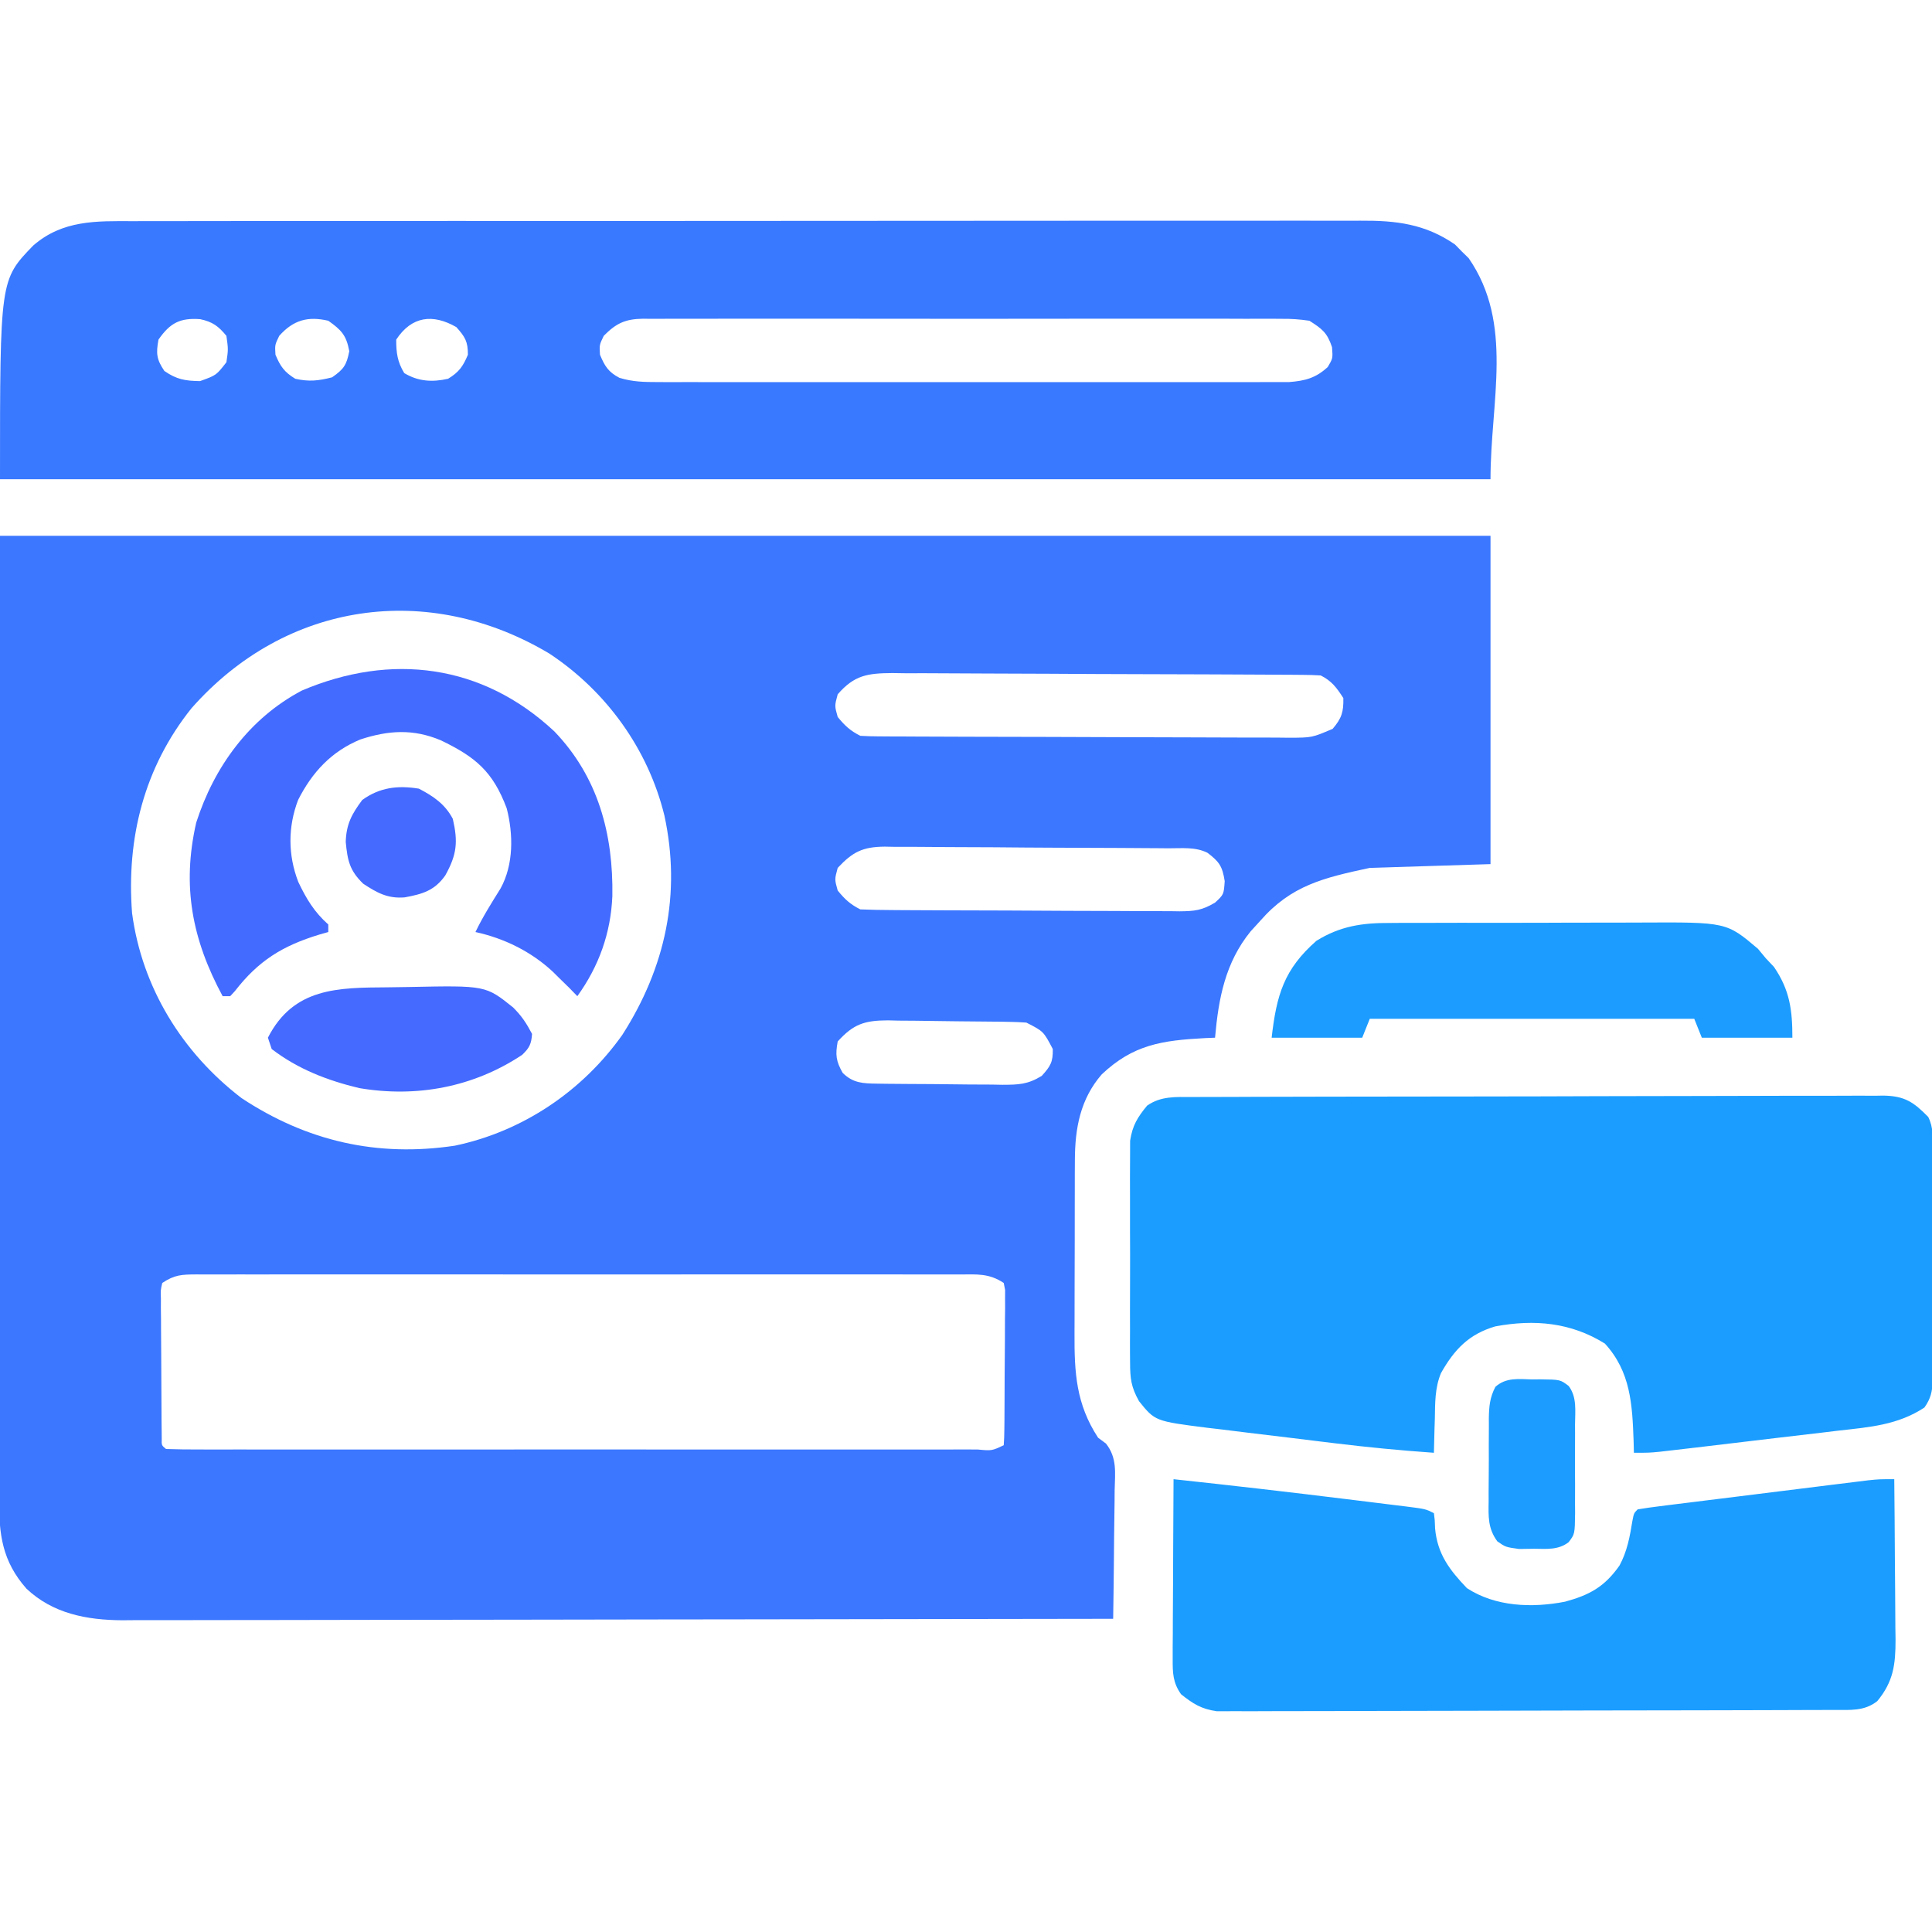 <?xml version="1.0" encoding="UTF-8"?>
<svg version="1.1" xmlns="http://www.w3.org/2000/svg" width="512" height="512">
<path d="M0 0 C130.35 0 260.7 0 395 0 C395 28.71 395 57.42 395 87 C379.16 87.495 379.16 87.495 363 88 C350.667 90.643 342.173 92.66 334 102 C333.154 102.928 332.309 103.856 331.438 104.812 C324.693 113.106 322.913 122.618 322 133 C321.094 133.037 320.188 133.075 319.254 133.113 C307.977 133.722 300.321 134.813 291.949 142.746 C286.294 149.285 284.883 156.976 284.855 165.407 C284.848 166.683 284.842 167.958 284.835 169.272 C284.834 170.656 284.833 172.041 284.832 173.426 C284.829 174.857 284.825 176.288 284.822 177.719 C284.816 180.715 284.814 183.712 284.815 186.709 C284.815 190.532 284.801 194.354 284.784 198.177 C284.773 201.133 284.771 204.088 284.771 207.044 C284.77 208.452 284.766 209.861 284.758 211.269 C284.705 221.776 285.158 230.065 291 239 C291.696 239.52 292.392 240.041 293.108 240.577 C296.103 244.413 295.494 248.29 295.391 253.016 C295.385 253.987 295.379 254.958 295.373 255.958 C295.351 259.056 295.301 262.152 295.25 265.25 C295.23 267.352 295.212 269.453 295.195 271.555 C295.151 276.704 295.082 281.852 295 287 C260.646 287.069 226.293 287.122 191.939 287.153 C187.881 287.157 183.824 287.161 179.766 287.165 C178.958 287.166 178.15 287.166 177.318 287.167 C164.246 287.18 151.174 287.204 138.102 287.231 C124.684 287.26 111.267 287.276 97.849 287.282 C89.573 287.286 81.296 287.299 73.02 287.324 C67.341 287.34 61.662 287.344 55.983 287.341 C52.709 287.339 49.435 287.343 46.161 287.358 C42.604 287.373 39.048 287.369 35.491 287.361 C34.465 287.37 33.44 287.378 32.384 287.387 C23.005 287.329 14.011 285.635 7 279 C0.574 271.703 -0.295 264.637 -0.241 255.18 C-0.242 254.091 -0.244 253.003 -0.246 251.881 C-0.249 248.221 -0.238 244.561 -0.227 240.901 C-0.226 238.237 -0.227 235.573 -0.228 232.909 C-0.229 226.494 -0.22 220.079 -0.207 213.664 C-0.192 206.242 -0.191 198.821 -0.189 191.399 C-0.179 171.808 -0.151 152.216 -0.125 132.625 C-0.084 88.859 -0.043 45.093 0 0 Z M50.75 45.688 C38.198 61.373 33.469 80.131 35 100 C37.638 119.713 48.277 136.947 64 149 C81.273 160.414 99.953 164.714 120.542 161.618 C138.519 157.845 154.335 147.18 164.93 132.238 C176.356 114.365 180.578 94.92 176.07 74.109 C171.762 56.53 160.664 41.148 145.562 31.188 C113.454 12.048 75.777 17.343 50.75 45.688 Z M222 42 C221.167 45.043 221.167 45.043 222 48 C223.867 50.303 225.356 51.678 228 53 C229.61 53.101 231.225 53.139 232.838 53.147 C234.372 53.158 234.372 53.158 235.936 53.169 C237.061 53.172 238.187 53.174 239.347 53.177 C241.12 53.187 241.12 53.187 242.929 53.197 C246.855 53.217 250.781 53.228 254.707 53.238 C256.058 53.242 257.41 53.246 258.761 53.251 C265.11 53.27 271.459 53.284 277.808 53.292 C285.137 53.302 292.466 53.328 299.795 53.369 C305.46 53.399 311.124 53.414 316.789 53.417 C320.172 53.419 323.555 53.428 326.939 53.453 C330.714 53.478 334.489 53.477 338.265 53.47 C339.385 53.483 340.504 53.496 341.658 53.509 C347.698 53.487 347.698 53.487 353.167 51.154 C355.56 48.342 356.075 46.692 356 43 C354.23 40.253 352.937 38.469 350 37 C348.392 36.897 346.78 36.856 345.168 36.846 C344.148 36.837 343.127 36.829 342.076 36.82 C340.951 36.816 339.827 36.812 338.669 36.807 C337.488 36.799 336.308 36.791 335.091 36.782 C331.17 36.757 327.249 36.741 323.328 36.727 C321.978 36.721 320.628 36.716 319.278 36.71 C313.661 36.689 308.043 36.67 302.426 36.659 C294.378 36.643 286.331 36.609 278.284 36.552 C272.624 36.514 266.965 36.494 261.305 36.489 C257.926 36.485 254.547 36.473 251.167 36.441 C247.394 36.409 243.622 36.409 239.849 36.417 C238.733 36.4 237.616 36.384 236.467 36.367 C229.889 36.42 226.396 36.922 222 42 Z M222 88 C221.167 91.043 221.167 91.043 222 94 C223.867 96.303 225.356 97.678 228 99 C230.841 99.114 233.659 99.168 236.501 99.177 C237.821 99.187 237.821 99.187 239.167 99.197 C242.087 99.217 245.006 99.228 247.926 99.238 C249.42 99.244 249.42 99.244 250.944 99.251 C256.214 99.272 261.485 99.286 266.756 99.295 C272.203 99.306 277.651 99.341 283.098 99.38 C287.284 99.406 291.469 99.415 295.655 99.418 C297.663 99.423 299.671 99.435 301.68 99.453 C304.49 99.478 307.3 99.477 310.111 99.47 C311.355 99.489 311.355 99.489 312.625 99.509 C316.561 99.473 318.569 99.259 322.02 97.189 C324.318 95.047 324.318 95.047 324.562 91.5 C323.925 87.535 323.138 86.399 320 84 C316.752 82.376 313.177 82.826 309.606 82.807 C308.738 82.799 307.869 82.791 306.975 82.782 C304.093 82.757 301.21 82.741 298.328 82.727 C297.345 82.721 296.361 82.716 295.347 82.71 C290.141 82.684 284.934 82.664 279.727 82.65 C274.348 82.633 268.971 82.588 263.593 82.538 C259.458 82.504 255.323 82.492 251.188 82.487 C249.205 82.48 247.223 82.465 245.241 82.441 C242.464 82.409 239.688 82.409 236.911 82.417 C236.094 82.4 235.277 82.384 234.436 82.367 C228.633 82.43 225.988 83.735 222 88 Z M222 134 C221.351 137.533 221.544 139.196 223.312 142.312 C226.042 145.042 228.719 145.131 232.392 145.177 C233.277 145.19 234.161 145.203 235.073 145.216 C236.026 145.223 236.979 145.231 237.961 145.238 C239.435 145.25 239.435 145.25 240.939 145.263 C243.018 145.277 245.098 145.287 247.178 145.295 C250.356 145.312 253.533 145.356 256.711 145.4 C258.732 145.411 260.753 145.419 262.773 145.426 C263.723 145.443 264.672 145.461 265.65 145.479 C269.944 145.465 272.341 145.403 276.073 143.122 C278.377 140.585 279.082 139.439 279 136 C276.538 131.314 276.538 131.314 272 129 C270.575 128.89 269.145 128.831 267.716 128.807 C266.854 128.791 265.993 128.775 265.106 128.758 C261.172 128.714 257.238 128.673 253.304 128.65 C251.232 128.633 249.159 128.606 247.087 128.568 C244.093 128.513 241.1 128.491 238.105 128.477 C237.183 128.454 236.261 128.431 235.311 128.408 C229.134 128.428 226.193 129.362 222 134 Z M43 198 C42.557 199.924 42.557 199.924 42.644 202.158 C42.641 203.016 42.638 203.873 42.634 204.757 C42.647 205.684 42.659 206.611 42.672 207.566 C42.675 208.99 42.675 208.99 42.678 210.443 C42.684 212.451 42.698 214.459 42.719 216.468 C42.75 219.553 42.76 222.639 42.766 225.725 C42.775 227.672 42.785 229.619 42.797 231.566 C42.801 232.496 42.805 233.425 42.81 234.382 C42.819 235.236 42.829 236.091 42.839 236.971 C42.846 237.727 42.853 238.482 42.86 239.261 C42.813 241.029 42.813 241.029 44 242 C46.842 242.1 49.661 242.134 52.504 242.127 C53.406 242.129 54.309 242.13 55.239 242.132 C58.287 242.136 61.336 242.133 64.385 242.129 C66.561 242.131 68.736 242.133 70.912 242.135 C76.84 242.139 82.767 242.137 88.695 242.134 C94.883 242.132 101.071 242.134 107.259 242.136 C118.32 242.138 129.381 242.135 140.442 242.129 C150.481 242.125 160.519 242.126 170.558 242.13 C182.202 242.136 193.846 242.138 205.49 242.135 C211.659 242.133 217.828 242.133 223.997 242.136 C229.795 242.139 235.592 242.137 241.39 242.131 C243.525 242.13 245.66 242.13 247.794 242.133 C250.695 242.135 253.596 242.132 256.496 242.127 C257.781 242.13 257.781 242.13 259.091 242.134 C262.851 242.485 262.851 242.485 266 241 C266.108 239.66 266.149 238.315 266.161 236.971 C266.171 236.117 266.18 235.262 266.19 234.382 C266.194 233.453 266.199 232.524 266.203 231.566 C266.209 230.618 266.215 229.67 266.22 228.693 C266.23 226.683 266.236 224.673 266.24 222.663 C266.25 219.579 266.281 216.496 266.312 213.412 C266.319 211.464 266.324 209.515 266.328 207.566 C266.347 206.176 266.347 206.176 266.366 204.757 C266.361 203.471 266.361 203.471 266.356 202.158 C266.36 201.402 266.364 200.646 266.367 199.866 C266.246 199.25 266.125 198.635 266 198 C262.124 195.416 258.916 195.722 254.421 195.746 C253.535 195.743 252.648 195.74 251.735 195.737 C248.752 195.729 245.77 195.735 242.787 195.741 C240.654 195.739 238.52 195.735 236.387 195.731 C230.583 195.721 224.78 195.725 218.976 195.731 C212.912 195.736 206.847 195.732 200.783 195.729 C190.597 195.725 180.412 195.73 170.226 195.739 C158.439 195.75 146.651 195.747 134.864 195.736 C124.756 195.727 114.648 195.725 104.54 195.73 C98.498 195.734 92.455 195.734 86.413 195.727 C80.733 195.722 75.053 195.726 69.374 195.737 C67.285 195.74 65.196 195.739 63.108 195.735 C60.265 195.729 57.422 195.736 54.579 195.746 C53.328 195.739 53.328 195.739 52.053 195.733 C48.178 195.759 46.3 195.8 43 198 Z " fill="#3B77FF" transform="translate(0,142)"/>
<path d="M0 0 C1.452 -0.004 2.903 -0.01 4.355 -0.016 C8.331 -0.031 12.307 -0.027 16.283 -0.019 C20.576 -0.014 24.869 -0.027 29.163 -0.037 C37.568 -0.054 45.974 -0.055 54.38 -0.05 C61.213 -0.046 68.046 -0.047 74.88 -0.053 C76.339 -0.054 76.339 -0.054 77.828 -0.055 C79.805 -0.057 81.781 -0.058 83.758 -0.06 C102.29 -0.073 120.823 -0.068 139.355 -0.056 C156.303 -0.046 173.251 -0.059 190.199 -0.083 C207.608 -0.108 225.018 -0.117 242.427 -0.111 C252.198 -0.107 261.969 -0.109 271.74 -0.127 C280.058 -0.142 288.377 -0.142 296.695 -0.125 C300.937 -0.116 305.179 -0.114 309.421 -0.13 C313.309 -0.143 317.196 -0.139 321.083 -0.119 C322.486 -0.116 323.888 -0.118 325.29 -0.129 C334.711 -0.194 342.448 0.725 350.328 6.177 C351.213 7.086 351.213 7.086 352.117 8.013 C352.723 8.603 353.329 9.193 353.953 9.802 C365.982 27.189 359.742 47.636 359.742 68.388 C229.392 68.388 99.042 68.388 -35.258 68.388 C-35.258 15.552 -35.258 15.552 -26.446 6.45 C-18.649 -0.315 -9.769 -0.046 0 0 Z M6.742 31.388 C6.069 35.05 6.217 36.61 8.304 39.7 C11.556 41.951 13.797 42.32 17.742 42.388 C22.066 40.84 22.066 40.84 24.742 37.388 C25.242 33.972 25.242 33.972 24.742 30.388 C22.638 27.823 21.071 26.672 17.804 25.974 C12.515 25.593 9.863 26.901 6.742 31.388 Z M38.742 30.388 C37.58 32.781 37.58 32.781 37.742 35.388 C39.046 38.504 40.103 39.997 42.992 41.763 C46.612 42.585 49.149 42.302 52.742 41.388 C55.819 39.258 56.6 38.131 57.304 34.45 C56.531 30.237 55.223 28.853 51.742 26.388 C46.349 25.137 42.488 26.188 38.742 30.388 Z M69.742 31.388 C69.742 34.909 70.048 37.23 71.867 40.263 C75.578 42.489 79.334 42.708 83.492 41.763 C86.381 39.997 87.438 38.504 88.742 35.388 C88.742 31.892 88.011 30.689 85.679 28.075 C79.46 24.503 73.862 25.141 69.742 31.388 Z M124.742 30.388 C123.58 32.781 123.58 32.781 123.742 35.388 C125.019 38.439 125.948 39.973 128.901 41.516 C132.403 42.59 135.402 42.64 139.067 42.642 C139.795 42.645 140.522 42.648 141.272 42.651 C143.705 42.659 146.137 42.653 148.57 42.646 C150.316 42.649 152.063 42.653 153.809 42.657 C158.549 42.666 163.288 42.663 168.028 42.656 C172.987 42.651 177.947 42.656 182.907 42.659 C191.236 42.663 199.565 42.658 207.894 42.648 C217.524 42.638 227.154 42.641 236.784 42.652 C245.052 42.661 253.319 42.662 261.587 42.657 C266.525 42.654 271.463 42.654 276.401 42.66 C281.044 42.666 285.686 42.662 290.328 42.65 C292.032 42.648 293.736 42.649 295.44 42.653 C297.766 42.658 300.091 42.652 302.417 42.642 C303.718 42.641 305.02 42.64 306.361 42.639 C310.598 42.324 313.494 41.552 316.617 38.638 C317.966 36.36 317.966 36.36 317.742 33.388 C316.464 29.553 315.138 28.544 311.742 26.388 C309.107 26.003 306.893 25.846 304.265 25.88 C303.521 25.874 302.777 25.867 302.011 25.861 C299.522 25.845 297.035 25.858 294.547 25.87 C292.761 25.865 290.975 25.858 289.19 25.849 C284.342 25.831 279.496 25.838 274.649 25.85 C269.577 25.861 264.505 25.851 259.433 25.845 C250.915 25.838 242.398 25.847 233.881 25.866 C224.032 25.888 214.185 25.881 204.336 25.859 C195.882 25.841 187.428 25.838 178.973 25.849 C173.923 25.855 168.873 25.856 163.823 25.842 C159.076 25.831 154.329 25.839 149.581 25.862 C147.838 25.867 146.096 25.866 144.353 25.857 C141.975 25.846 139.597 25.86 137.219 25.88 C136.184 25.866 136.184 25.866 135.128 25.853 C130.426 25.929 128.034 27.056 124.742 30.388 Z " fill="#3979FF" transform="translate(35.258,58.612)"/>
<path d="M0 0 C0.804 -0.005 1.607 -0.01 2.435 -0.016 C5.131 -0.031 7.827 -0.032 10.523 -0.032 C12.455 -0.04 14.387 -0.048 16.318 -0.057 C21.569 -0.079 26.818 -0.088 32.068 -0.093 C35.348 -0.097 38.627 -0.103 41.906 -0.11 C53.344 -0.135 64.782 -0.148 76.22 -0.151 C86.886 -0.155 97.551 -0.185 108.216 -0.227 C117.371 -0.261 126.525 -0.277 135.679 -0.278 C141.148 -0.278 146.616 -0.287 152.085 -0.316 C157.228 -0.342 162.371 -0.344 167.514 -0.328 C169.401 -0.326 171.289 -0.333 173.176 -0.349 C175.754 -0.369 178.329 -0.359 180.907 -0.341 C181.653 -0.354 182.4 -0.367 183.169 -0.381 C188.888 -0.289 191.214 1.355 195.08 5.274 C196.532 8.177 196.216 10.713 196.226 13.955 C196.229 14.642 196.232 15.328 196.236 16.035 C196.245 18.31 196.247 20.585 196.248 22.86 C196.252 24.439 196.255 26.019 196.259 27.598 C196.265 30.912 196.266 34.226 196.266 37.54 C196.266 41.786 196.279 46.032 196.297 50.278 C196.308 53.541 196.31 56.804 196.309 60.068 C196.31 61.633 196.315 63.198 196.323 64.763 C196.332 66.954 196.329 69.144 196.323 71.334 C196.325 72.581 196.326 73.827 196.328 75.111 C196.09 78.154 195.809 79.796 194.08 82.274 C187.035 86.939 179.461 87.487 171.221 88.415 C169.785 88.587 168.348 88.761 166.912 88.936 C163.154 89.39 159.394 89.825 155.633 90.257 C152.561 90.613 149.49 90.982 146.419 91.352 C142.75 91.794 139.079 92.23 135.409 92.665 C134.712 92.747 134.015 92.83 133.297 92.915 C131.323 93.147 129.349 93.375 127.374 93.603 C126.253 93.733 125.131 93.863 123.975 93.997 C121.08 94.274 121.08 94.274 117.08 94.274 C117.042 92.716 117.042 92.716 117.002 91.126 C116.656 81.465 116.223 72.802 109.393 65.337 C100.397 59.736 90.776 58.85 80.358 60.778 C73.39 62.814 69.493 66.875 65.943 73.188 C64.339 77.068 64.4 81.062 64.33 85.212 C64.286 86.524 64.286 86.524 64.241 87.862 C64.171 89.999 64.123 92.137 64.08 94.274 C55.289 93.663 46.554 92.818 37.807 91.751 C35.995 91.53 35.995 91.53 34.146 91.306 C31.617 90.996 29.088 90.685 26.559 90.373 C22.696 89.898 18.832 89.438 14.967 88.977 C12.497 88.673 10.027 88.369 7.557 88.063 C6.409 87.929 5.261 87.794 4.078 87.656 C-9.812 85.896 -9.812 85.896 -14.073 80.596 C-16.169 76.825 -16.426 74.638 -16.437 70.354 C-16.444 69.69 -16.451 69.026 -16.458 68.341 C-16.476 66.162 -16.464 63.985 -16.451 61.805 C-16.453 60.281 -16.457 58.757 -16.462 57.233 C-16.468 54.046 -16.46 50.859 -16.441 47.671 C-16.418 43.596 -16.431 39.521 -16.455 35.446 C-16.47 32.3 -16.465 29.155 -16.455 26.01 C-16.452 24.508 -16.455 23.006 -16.465 21.504 C-16.475 19.4 -16.459 17.298 -16.437 15.194 C-16.434 14 -16.431 12.805 -16.427 11.575 C-15.808 7.547 -14.498 5.404 -11.92 2.274 C-8.25 -0.296 -4.308 -0.014 0 0 Z " fill="#1B9DFF" transform="translate(315.92,290.726)"/>
<path d="M0 0 C15.295 1.645 30.573 3.4 45.84 5.288 C47.657 5.513 49.474 5.736 51.291 5.958 C53.862 6.273 56.433 6.593 59.004 6.914 C59.783 7.009 60.562 7.103 61.365 7.201 C66.771 7.885 66.771 7.885 69 9 C69.238 10.785 69.238 10.785 69.312 13.062 C69.938 19.848 73.136 24.051 77.75 28.875 C85.301 33.812 95.034 34.163 103.746 32.465 C110.261 30.693 114.245 28.507 118.188 22.875 C120.22 19.106 120.927 15.238 121.605 11.039 C122 9 122 9 123 8 C124.968 7.669 126.945 7.399 128.925 7.152 C130.193 6.992 131.462 6.832 132.769 6.667 C134.165 6.495 135.561 6.324 136.957 6.152 C138.381 5.975 139.805 5.797 141.229 5.619 C144.219 5.245 147.209 4.875 150.199 4.507 C154.03 4.035 157.86 3.557 161.69 3.077 C164.633 2.709 167.576 2.343 170.52 1.979 C171.932 1.803 173.343 1.627 174.755 1.451 C176.732 1.204 178.709 0.961 180.687 0.719 C182.374 0.51 182.374 0.51 184.096 0.297 C187 0 187 0 191 0 C191.076 7.153 191.129 14.306 191.165 21.46 C191.18 23.893 191.2 26.325 191.226 28.758 C191.263 32.258 191.28 35.758 191.293 39.258 C191.308 40.342 191.324 41.427 191.34 42.544 C191.341 49.069 190.799 53.618 186.5 58.812 C183.041 61.551 179.285 61.133 175.074 61.147 C174.365 61.151 173.656 61.155 172.926 61.158 C170.545 61.169 168.163 61.173 165.782 61.177 C164.077 61.183 162.372 61.19 160.667 61.197 C156.031 61.214 151.394 61.225 146.758 61.233 C143.862 61.238 140.965 61.244 138.069 61.251 C129.01 61.27 119.95 61.284 110.89 61.292 C100.429 61.302 89.968 61.328 79.507 61.369 C71.423 61.399 63.338 61.414 55.254 61.417 C50.425 61.419 45.596 61.428 40.767 61.453 C36.224 61.477 31.681 61.481 27.138 61.471 C25.471 61.47 23.805 61.477 22.138 61.49 C19.861 61.508 17.585 61.501 15.307 61.488 C14.033 61.49 12.76 61.493 11.447 61.495 C7.366 60.909 5.202 59.546 2 57 C-0.167 53.947 -0.245 51.37 -0.227 47.681 C-0.227 46.62 -0.227 45.559 -0.227 44.466 C-0.216 43.327 -0.206 42.189 -0.195 41.016 C-0.192 39.845 -0.19 38.674 -0.187 37.468 C-0.176 33.729 -0.15 29.989 -0.125 26.25 C-0.115 23.715 -0.106 21.18 -0.098 18.645 C-0.076 12.43 -0.042 6.215 0 0 Z " fill="#1B9DFF" transform="translate(311,392)"/>
<path d="M0 0 C11.636 12.091 15.649 27.271 15.379 43.672 C14.962 53.466 11.817 62.237 6.098 70.18 C5.417 69.478 4.736 68.777 4.035 68.055 C3.06 67.093 2.08 66.135 1.098 65.18 C0.601 64.687 0.105 64.195 -0.406 63.688 C-6.131 58.363 -13.256 54.845 -20.902 53.18 C-18.968 49.143 -16.608 45.412 -14.242 41.617 C-10.763 35.288 -10.852 27.267 -12.621 20.383 C-16.272 10.667 -20.845 6.808 -30.062 2.379 C-37.373 -0.708 -43.934 -0.303 -51.414 2.148 C-59.088 5.329 -64.179 10.831 -67.902 18.18 C-70.618 25.314 -70.602 32.773 -67.855 39.895 C-65.734 44.353 -63.629 47.867 -59.902 51.18 C-59.902 51.84 -59.902 52.5 -59.902 53.18 C-60.676 53.399 -61.449 53.618 -62.246 53.844 C-72.043 56.826 -78.403 60.765 -84.676 68.859 C-85.081 69.295 -85.485 69.731 -85.902 70.18 C-86.562 70.18 -87.222 70.18 -87.902 70.18 C-95.978 55.177 -98.75 41.037 -94.902 24.18 C-90.157 9.392 -80.813 -3.481 -66.902 -10.82 C-43.252 -20.867 -19.105 -17.858 0 0 Z " fill="#446BFF" transform="translate(146.902,193.82)"/>
<path d="M0 0 C1.353 -0.01 1.353 -0.01 2.733 -0.021 C5.694 -0.039 8.653 -0.035 11.614 -0.03 C13.686 -0.034 15.758 -0.039 17.83 -0.045 C22.166 -0.054 26.501 -0.052 30.837 -0.042 C36.374 -0.031 41.91 -0.051 47.447 -0.08 C51.724 -0.098 56.002 -0.098 60.279 -0.092 C62.32 -0.092 64.36 -0.098 66.4 -0.111 C89.156 -0.23 89.156 -0.23 97.497 6.842 C98.198 7.687 98.899 8.533 99.622 9.404 C100.323 10.147 101.024 10.889 101.747 11.654 C105.921 17.776 106.622 23 106.622 30.404 C98.702 30.404 90.782 30.404 82.622 30.404 C81.632 27.929 81.632 27.929 80.622 25.404 C52.242 25.404 23.862 25.404 -5.378 25.404 C-6.368 27.879 -6.368 27.879 -7.378 30.404 C-15.298 30.404 -23.218 30.404 -31.378 30.404 C-30.08 19.069 -28.112 12.286 -19.515 4.728 C-13.161 0.79 -7.294 -0.039 0 0 Z " fill="#1C9CFF" transform="translate(368.378,244.596)"/>
<path d="M0 0 C1.851 -0.016 3.703 -0.044 5.554 -0.082 C25.94 -0.502 25.94 -0.502 33.233 5.35 C35.514 7.644 36.691 9.425 38.233 12.35 C38.037 15.033 37.546 16.053 35.589 17.913 C22.678 26.473 7.663 29.288 -7.591 26.702 C-16.03 24.672 -23.825 21.674 -30.767 16.35 C-31.097 15.36 -31.427 14.37 -31.767 13.35 C-24.978 0.068 -13.247 0.086 0 0 Z " fill="#446AFF" transform="translate(102.767,261.65)"/>
<path d="M0 0 C1.087 -0.011 1.087 -0.011 2.195 -0.021 C7.477 0.042 7.477 0.042 9.706 1.728 C11.957 4.702 11.425 8.352 11.398 11.938 C11.401 12.77 11.404 13.602 11.407 14.459 C11.409 16.217 11.404 17.976 11.391 19.734 C11.375 22.428 11.391 25.119 11.41 27.812 C11.408 29.521 11.404 31.229 11.398 32.938 C11.408 34.147 11.408 34.147 11.417 35.381 C11.346 40.986 11.346 40.986 9.69 43.147 C6.941 45.246 3.879 44.91 0.562 44.875 C-1.416 44.904 -1.416 44.904 -3.434 44.934 C-7 44.438 -7 44.438 -9.192 42.914 C-11.694 39.487 -11.557 36.396 -11.496 32.312 C-11.498 31.529 -11.499 30.745 -11.501 29.937 C-11.499 28.283 -11.487 26.629 -11.467 24.975 C-11.438 22.446 -11.446 19.919 -11.459 17.391 C-11.453 15.781 -11.444 14.172 -11.434 12.562 C-11.437 11.808 -11.439 11.054 -11.442 10.277 C-11.386 7.118 -11.18 4.782 -9.703 1.961 C-6.883 -0.561 -3.582 -0.099 0 0 Z " fill="#1C9CFF" transform="translate(406,365.562)"/>
<path d="M0 0 C3.867 2.005 6.948 4.111 9 8 C10.391 14.059 10.114 17.416 7 23 C4.164 27.036 0.919 27.954 -3.758 28.812 C-8.247 29.188 -11.092 27.598 -14.75 25.188 C-18.356 21.682 -18.894 19.093 -19.375 14.125 C-19.233 9.43 -17.803 6.761 -15 3 C-10.352 -0.351 -5.563 -0.907 0 0 Z " fill="#446AFF" transform="translate(111,209)"/>
</svg>
